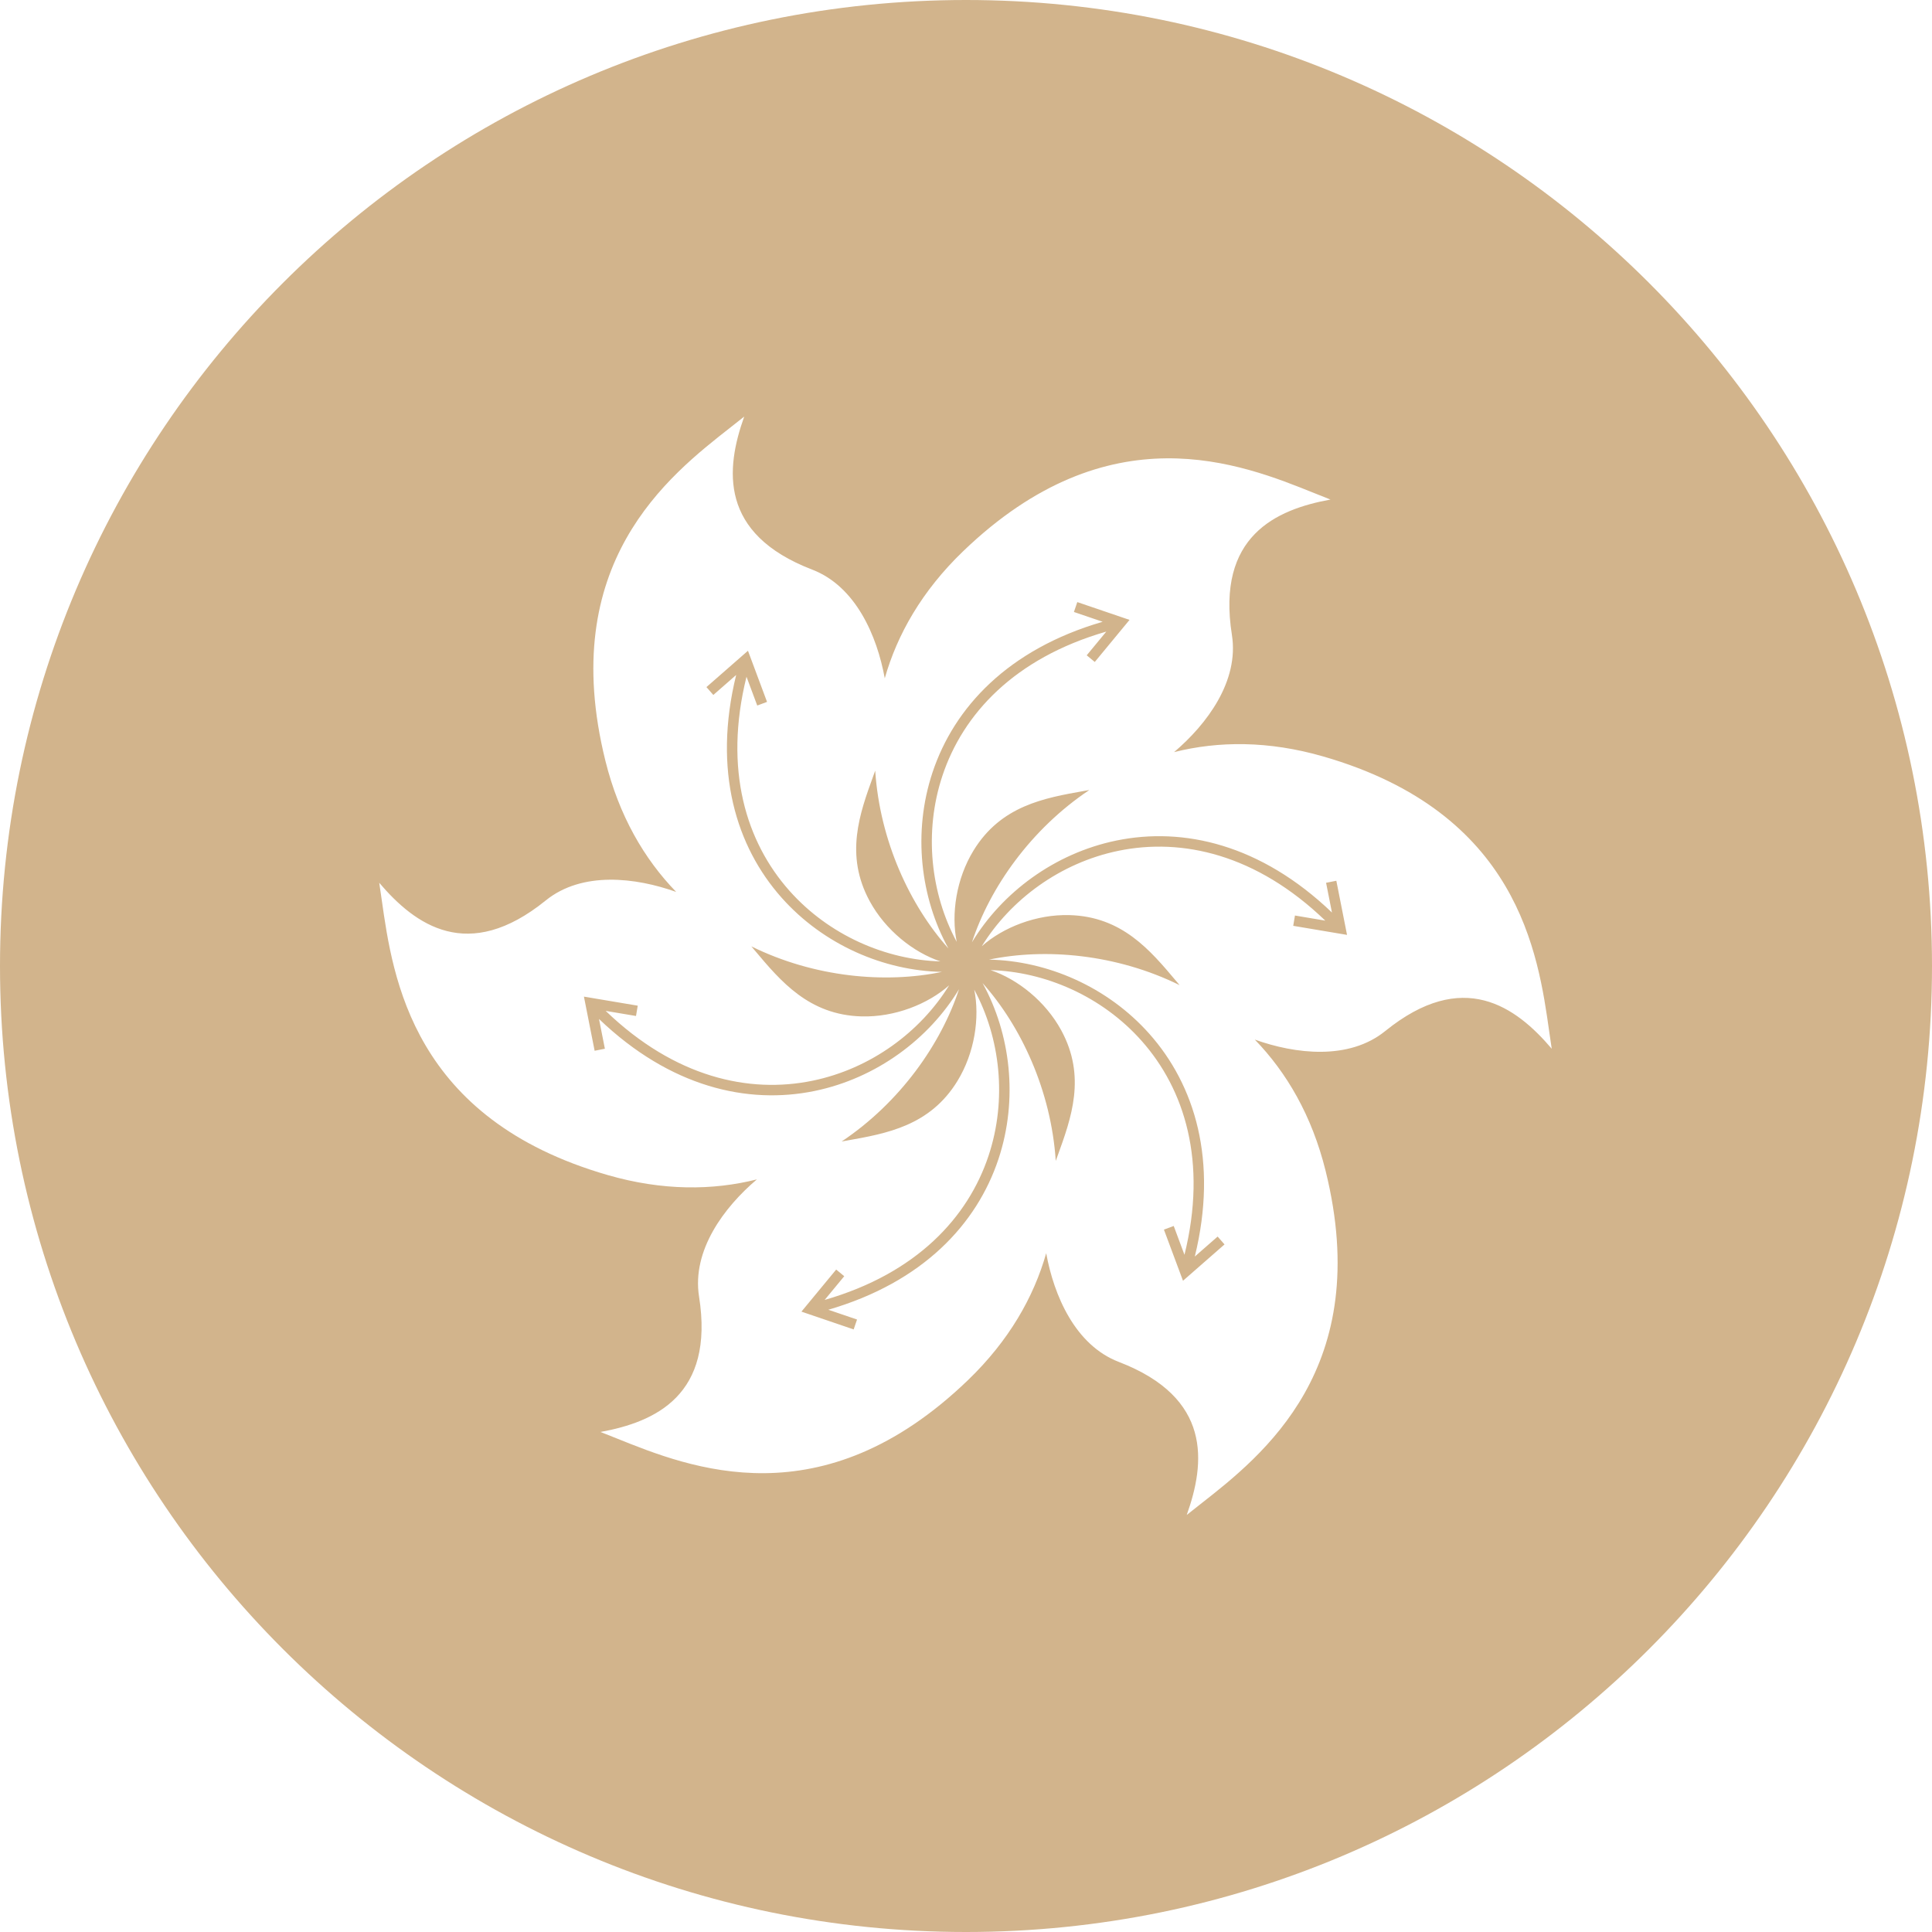 <svg width="600" height="600" viewBox="0 0 600 600" fill="none" xmlns="http://www.w3.org/2000/svg">
<path fill-rule="evenodd" clip-rule="evenodd" d="M300 600C465.685 600 600 465.685 600 300C600 134.315 465.685 0 300 0C134.315 0 0 134.315 0 300C0 465.685 134.315 600 300 600ZM270.075 279.83C274.98 288.886 283.679 295.782 292.051 298.57C275.107 298.084 257.449 290.466 245.148 276.615C231.799 261.584 224.666 239.099 231.832 210.161L235.169 219.112L238.21 217.978L232.289 202.098L219.392 213.382L221.53 215.825L228.623 209.618C221.321 239.392 228.637 262.912 242.721 278.77C255.764 293.456 274.529 301.475 292.533 301.828C275.032 305.486 252.962 303.575 233.341 293.904C233.694 294.323 234.048 294.744 234.404 295.167L234.404 295.167L234.405 295.168C242.494 304.79 251.255 315.211 267.554 315.654C277.849 315.934 288.171 311.848 294.771 305.992C285.879 320.423 270.452 331.906 252.307 335.634C232.615 339.679 209.576 334.614 188.098 313.939L197.518 315.524L198.056 312.323L181.343 309.511L184.668 326.323L187.852 325.693L186.023 316.447C208.157 337.657 232.184 343.081 252.96 338.813C272.199 334.861 288.526 322.619 297.834 307.205C292.251 324.19 279.561 342.347 261.376 354.504L261.802 354.427L262.392 354.322L263.002 354.214C275.38 352.02 288.785 349.643 297.319 335.749C302.709 326.973 304.331 315.991 302.56 307.348C310.611 322.264 312.842 341.365 306.998 358.943C300.655 378.02 284.749 395.44 256.105 403.703L262.188 396.337L259.685 394.27L248.893 407.339L265.114 412.865L266.161 409.793L257.24 406.753C286.675 398.19 303.386 380.094 310.078 359.968C316.275 341.33 313.836 321.069 305.141 305.301C317.059 318.628 326.439 338.697 327.874 360.525C327.944 360.331 328.014 360.137 328.085 359.942C328.197 359.631 328.311 359.319 328.424 359.007L328.437 358.972C332.725 347.155 337.37 334.357 329.604 320.02C324.699 310.964 315.999 304.068 307.628 301.28C324.571 301.765 342.23 309.384 354.531 323.234C367.88 338.266 375.013 360.75 367.847 389.688L364.51 380.738L361.468 381.872L367.39 397.752L380.286 386.467L378.149 384.025L371.056 390.231C378.358 360.458 371.042 336.938 356.957 321.079C343.915 306.394 325.149 298.375 307.146 298.021C324.647 294.364 346.716 296.275 366.337 305.945C365.984 305.527 365.63 305.106 365.274 304.683L365.274 304.682L365.273 304.682C357.184 295.06 348.423 284.638 332.124 284.195C321.829 283.915 311.507 288.001 304.907 293.857C313.799 279.426 329.226 267.943 347.371 264.216C367.063 260.171 390.102 265.236 411.58 285.91L402.16 284.325L401.622 287.526L418.335 290.338L415.011 273.527L411.827 274.157L413.655 283.403C391.521 262.192 367.495 256.769 346.718 261.036C327.479 264.988 311.152 277.23 301.844 292.645C307.427 275.66 320.118 257.502 338.303 245.346C337.78 245.44 337.255 245.533 336.728 245.626L336.69 245.633L336.676 245.635C324.299 247.83 310.893 250.206 302.359 264.1C296.97 272.876 295.347 283.858 297.118 292.502C289.067 277.586 286.836 258.484 292.68 240.906C299.023 221.83 314.929 204.41 343.573 196.147L337.49 203.512L339.993 205.579L350.785 192.511L334.564 186.984L333.517 190.057L342.438 193.096C313.003 201.659 296.292 219.755 289.6 239.882C283.403 258.519 285.842 278.781 294.538 294.549C282.619 281.221 273.24 261.153 271.804 239.325C271.729 239.535 271.653 239.744 271.577 239.954C271.469 240.252 271.361 240.551 271.252 240.85L271.242 240.878C266.953 252.694 262.309 265.493 270.075 279.83ZM364.62 233.578C374.787 224.949 384.853 211.539 382.579 197.172C377.727 166.511 396.238 158.233 413.19 155.138C411.67 154.552 410.043 153.896 408.314 153.2L408.31 153.198L408.299 153.194C385.351 143.948 344.502 127.491 299.07 171.232C286.349 183.48 278.657 196.994 274.772 210.649C272.382 197.529 265.801 182.107 252.223 176.893C223.243 165.765 225.33 145.595 231.126 129.366C229.861 130.388 228.483 131.467 227.019 132.613L227.013 132.617L227.009 132.621L226.997 132.63C207.516 147.881 172.838 175.029 188.004 236.244C192.25 253.385 200.108 266.804 209.991 276.996C197.434 272.506 180.788 270.494 169.483 279.646C145.355 299.179 128.931 287.287 117.774 274.153C118.028 275.767 118.274 277.509 118.536 279.361C122.004 303.858 128.175 347.463 188.772 364.937C205.74 369.83 221.29 369.735 235.058 366.271C224.891 374.901 214.825 388.311 217.099 402.677C221.951 433.339 203.44 441.617 186.488 444.712C188.007 445.297 189.633 445.952 191.361 446.648L191.369 446.652L191.372 446.653L191.379 446.655C214.327 455.901 255.176 472.359 300.608 428.618C313.33 416.369 321.022 402.855 324.906 389.199C327.296 402.319 333.877 417.742 347.456 422.956C376.435 434.084 374.349 454.254 368.553 470.483C369.823 469.458 371.207 468.374 372.677 467.223L372.682 467.219C392.163 451.968 426.84 424.821 411.675 363.605C407.429 346.464 399.571 333.046 389.688 322.854C402.245 327.344 418.891 329.356 430.196 320.204C454.323 300.671 470.747 312.562 481.904 325.696C481.65 324.083 481.404 322.34 481.142 320.489C477.675 295.992 471.503 252.387 410.906 234.913C393.938 230.019 378.388 230.115 364.62 233.578Z" fill="#D2B48C"/>
</svg>
